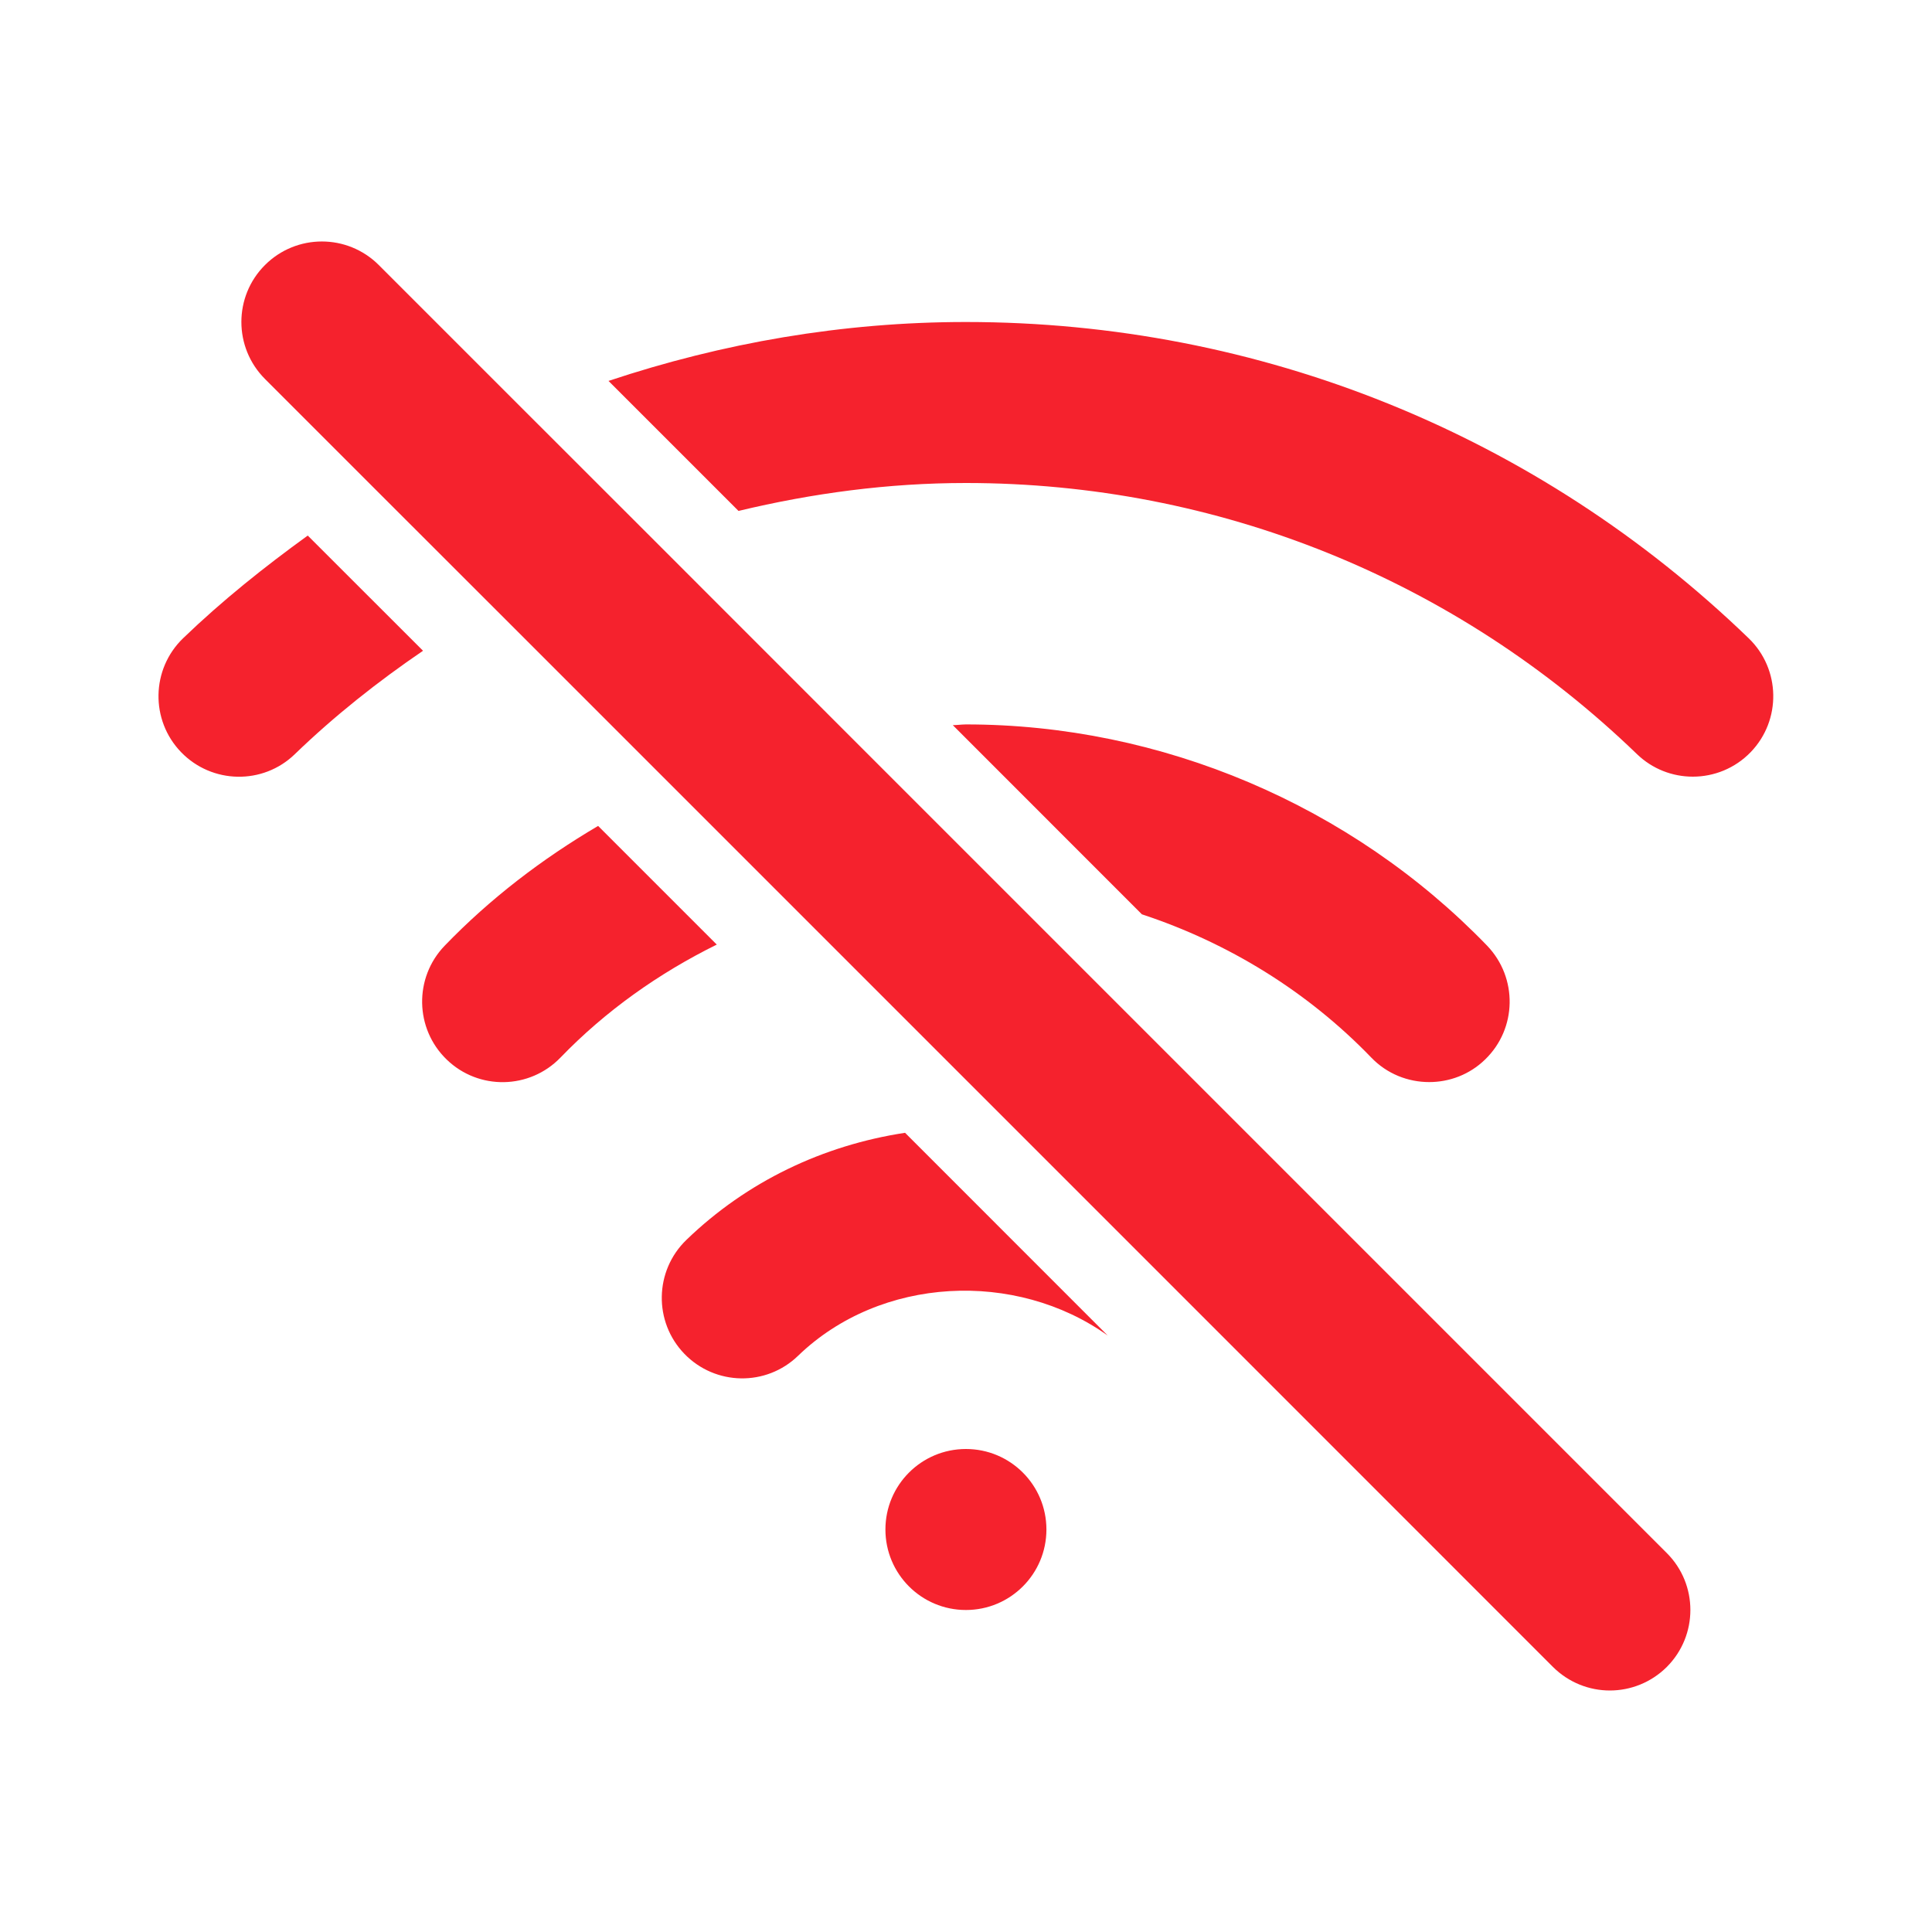 <svg width="24" height="24" viewBox="0 0 24 24" fill="none" xmlns="http://www.w3.org/2000/svg">
<path fill-rule="evenodd" clip-rule="evenodd" d="M12.435 11.022L10.543 9.13L8.081 6.667L6.53 5.117L4.706 3.293C4.315 2.902 3.682 2.902 3.291 3.293C2.901 3.683 2.901 4.316 3.291 4.707L4.667 6.083L6.128 7.543L8.362 9.777L9.908 11.323L12.647 14.062L15.44 16.855L19.291 20.707C19.487 20.902 19.743 21 19.998 21C20.254 21 20.51 20.902 20.706 20.707C21.096 20.316 21.096 19.683 20.706 19.293L12.435 11.022ZM11.999 18C11.446 18 10.999 18.448 10.999 19C10.999 19.552 11.446 20 11.999 20C12.552 20 12.999 19.552 12.999 19C12.999 18.448 12.552 18 11.999 18ZM11.998 4C15.646 4 19.099 5.395 21.723 7.929C22.12 8.312 22.131 8.946 21.748 9.343C21.552 9.546 21.29 9.648 21.029 9.648C20.779 9.648 20.528 9.555 20.334 9.367C18.084 7.196 15.124 6 11.998 6C11.035 6 10.09 6.127 9.174 6.347L7.559 4.732C8.975 4.26 10.467 4 11.998 4ZM3.823 6.653C3.284 7.043 2.761 7.46 2.274 7.929C1.877 8.313 1.866 8.946 2.249 9.343C2.633 9.741 3.268 9.752 3.663 9.368C4.159 8.889 4.695 8.466 5.255 8.084L3.823 6.653ZM17.754 13.442C17.492 13.442 17.23 13.341 17.034 13.137C16.242 12.316 15.257 11.711 14.185 11.358L11.836 9.008C11.861 9.008 11.886 9.006 11.911 9.004C11.94 9.002 11.969 8.999 11.999 8.999C14.427 8.999 16.787 10.002 18.473 11.747C18.856 12.146 18.846 12.778 18.448 13.162C18.255 13.35 18.004 13.442 17.754 13.442ZM7.43 10.26C6.736 10.668 6.089 11.162 5.524 11.748C5.141 12.145 5.152 12.779 5.549 13.162C5.945 13.546 6.579 13.535 6.963 13.137C7.525 12.555 8.187 12.088 8.904 11.734L7.43 10.26ZM8.501 16.817C8.118 16.42 8.129 15.787 8.526 15.403C9.278 14.676 10.225 14.227 11.243 14.072L13.76 16.59C12.618 15.775 10.94 15.852 9.915 16.841C9.519 17.226 8.885 17.215 8.501 16.817Z" fill="#F5222D"/>
<mask id="mask0_10283_161568" style="mask-type:luminance" maskUnits="userSpaceOnUse" x="1" y="3" width="22" height="18">
<path fill-rule="evenodd" clip-rule="evenodd" d="M12.435 11.022L10.543 9.13L8.081 6.667L6.53 5.117L4.706 3.293C4.315 2.902 3.682 2.902 3.291 3.293C2.901 3.683 2.901 4.316 3.291 4.707L4.667 6.083L6.128 7.543L8.362 9.777L9.908 11.323L12.647 14.062L15.44 16.855L19.291 20.707C19.487 20.902 19.743 21 19.998 21C20.254 21 20.51 20.902 20.706 20.707C21.096 20.316 21.096 19.683 20.706 19.293L12.435 11.022ZM11.999 18C11.446 18 10.999 18.448 10.999 19C10.999 19.552 11.446 20 11.999 20C12.552 20 12.999 19.552 12.999 19C12.999 18.448 12.552 18 11.999 18ZM11.998 4C15.646 4 19.099 5.395 21.723 7.929C22.12 8.312 22.131 8.946 21.748 9.343C21.552 9.546 21.29 9.648 21.029 9.648C20.779 9.648 20.528 9.555 20.334 9.367C18.084 7.196 15.124 6 11.998 6C11.035 6 10.09 6.127 9.174 6.347L7.559 4.732C8.975 4.26 10.467 4 11.998 4ZM3.823 6.653C3.284 7.043 2.761 7.46 2.274 7.929C1.877 8.313 1.866 8.946 2.249 9.343C2.633 9.741 3.268 9.752 3.663 9.368C4.159 8.889 4.695 8.466 5.255 8.084L3.823 6.653ZM17.754 13.442C17.492 13.442 17.23 13.341 17.034 13.137C16.242 12.316 15.257 11.711 14.185 11.358L11.836 9.008C11.861 9.008 11.886 9.006 11.911 9.004C11.94 9.002 11.969 8.999 11.999 8.999C14.427 8.999 16.787 10.002 18.473 11.747C18.856 12.146 18.846 12.778 18.448 13.162C18.255 13.35 18.004 13.442 17.754 13.442ZM7.43 10.26C6.736 10.668 6.089 11.162 5.524 11.748C5.141 12.145 5.152 12.779 5.549 13.162C5.945 13.546 6.579 13.535 6.963 13.137C7.525 12.555 8.187 12.088 8.904 11.734L7.43 10.26ZM8.501 16.817C8.118 16.42 8.129 15.787 8.526 15.403C9.278 14.676 10.225 14.227 11.243 14.072L13.76 16.59C12.618 15.775 10.94 15.852 9.915 16.841C9.519 17.226 8.885 17.215 8.501 16.817Z" fill="white"/>
</mask>
<g mask="url(#mask0_10283_161568)">
</g>
</svg>
